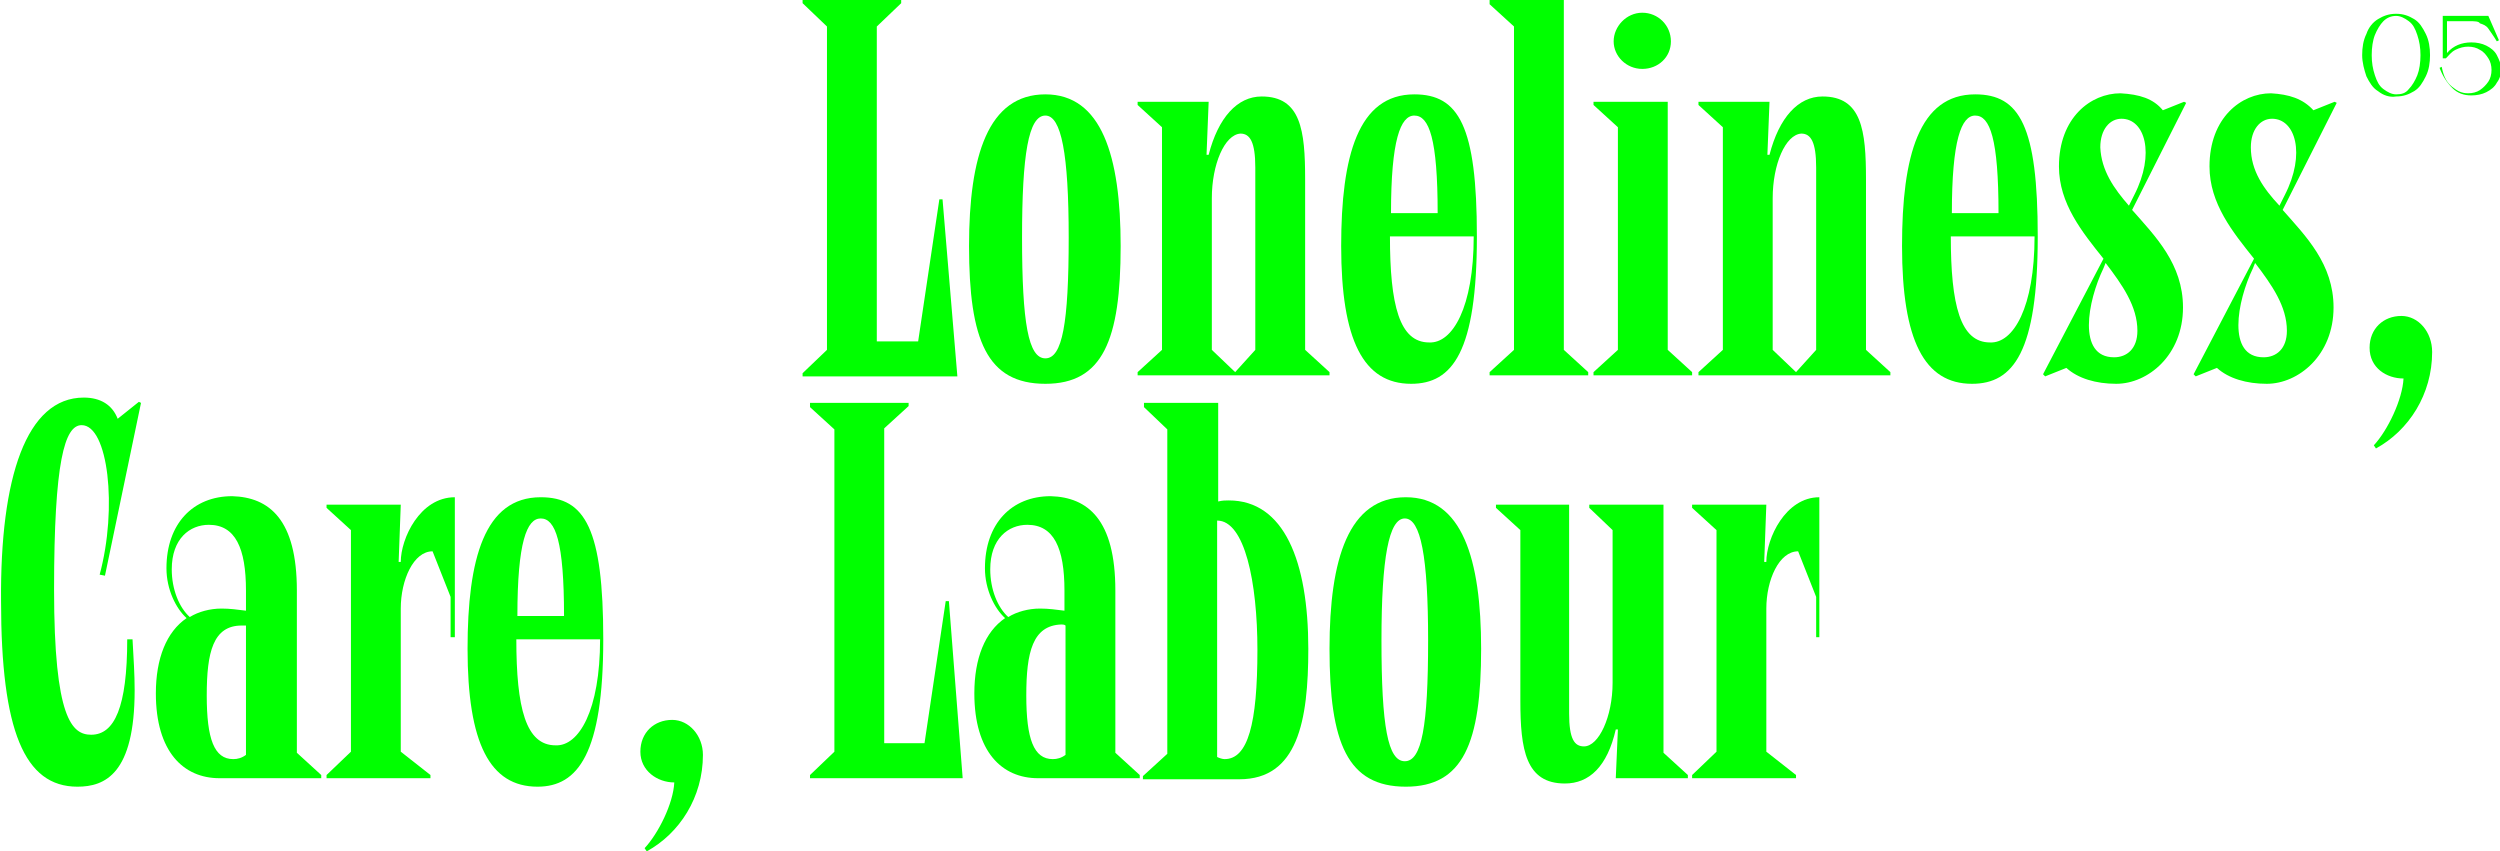 <?xml version="1.0" encoding="utf-8"?>
<!-- Generator: Adobe Illustrator 25.0.1, SVG Export Plug-In . SVG Version: 6.00 Build 0)  -->
<svg version="1.1" id="레이어_1" xmlns="http://www.w3.org/2000/svg" xmlns:xlink="http://www.w3.org/1999/xlink" x="0px"
	 y="0px" viewBox="0 0 235.8 80.3" style="enable-background:new 0 0 235.8 80.3;" xml:space="preserve">
<style type="text/css">
	.st0{fill:#00FF00;}
</style>
<g>
	<g>
		<path class="st0" d="M85,0v0.3l-2.3,2.2v29.7h3.9l2-13.4h0.3l1.4,16.7H75.7v-0.3L78,33V2.5l-2.3-2.2V0H85z"/>
		<path class="st0" d="M105.7,23.2c0,8.9-1.7,13-7.1,13c-5.5,0-7.2-4.1-7.2-13c0-8.5,1.8-14.3,7.2-14.3
			C103.9,8.9,105.7,14.7,105.7,23.2z M96.4,22.4c0,8.1,0.6,11.4,2.2,11.4s2.2-3.3,2.2-11.4c0-7.9-0.7-11.5-2.2-11.5
			C97,10.9,96.4,14.6,96.4,22.4z"/>
		<path class="st0" d="M114,9.6l-0.2,5h0.2c0.9-3.5,2.7-5.5,5-5.5c3.7,0,4.1,3.2,4.1,7.8V33l2.3,2.1v0.3h-18.1v-0.3l2.3-2.1V12
			l-2.3-2.1V9.6H114z M114.3,18.7V33l2.2,2.1l1.9-2.1V15.8c0-2.4-0.5-3.2-1.4-3.2C115.5,12.7,114.3,15.5,114.3,18.7z"/>
		<path class="st0" d="M139.3,22.3c0,10.9-2.3,13.9-6.2,13.9c-4.5,0-6.6-4.1-6.6-13c0-8.5,1.6-14.3,6.9-14.3
			C137.6,8.9,139.3,11.9,139.3,22.3z M139,22.3h-7.9c0,6.5,0.9,10,3.7,10C137,32.4,139,29,139,22.3z M131.2,20.1h4.4
			c0-7-0.8-9.2-2.2-9.2C132.1,10.9,131.2,13.2,131.2,20.1z"/>
		<path class="st0" d="M147.5,0v33l2.3,2.1v0.3h-9.3v-0.3l2.3-2.1V2.5l-2.3-2.1V0H147.5z"/>
		<path class="st0" d="M157.3,9.6V33l2.3,2.1v0.3h-9.3v-0.3l2.3-2.1V12l-2.3-2.1V9.6H157.3z M157.6,3.9c0,1.5-1.2,2.6-2.7,2.6
			s-2.7-1.2-2.7-2.6s1.2-2.7,2.7-2.7S157.6,2.4,157.6,3.9z"/>
		<path class="st0" d="M166.9,9.6l-0.2,5h0.2c0.9-3.5,2.7-5.5,5-5.5c3.7,0,4.1,3.2,4.1,7.8V33l2.3,2.1v0.3h-18.1v-0.3l2.3-2.1V12
			l-2.3-2.1V9.6H166.9z M167.2,18.7V33l2.2,2.1l1.9-2.1V15.8c0-2.4-0.5-3.2-1.4-3.2C168.4,12.7,167.2,15.5,167.2,18.7z"/>
		<path class="st0" d="M192.2,22.3c0,10.9-2.3,13.9-6.2,13.9c-4.5,0-6.6-4.1-6.6-13c0-8.5,1.6-14.3,6.9-14.3
			C190.5,8.9,192.2,11.9,192.2,22.3z M191.9,22.3H184c0,6.5,0.9,10,3.7,10C189.9,32.4,191.9,29,191.9,22.3z M184.1,20.1h4.4
			c0-7-0.8-9.2-2.2-9.2C185,10.9,184.1,13.2,184.1,20.1z"/>
		<path class="st0" d="M204,10.4l2-0.8l0.2,0.1l-5.1,10.1c2.2,2.5,4.8,5.1,4.8,9.2c0,4.5-3.3,7.2-6.3,7.2c-1.9,0-3.6-0.5-4.7-1.5
			l-2,0.8l-0.2-0.2l5.7-10.9c-2-2.5-4.2-5.2-4.2-8.7c0-4.6,3-6.9,5.8-6.9C201.8,8.9,203.1,9.3,204,10.4z M198.6,24.8l-0.2,0.5
			c-1.5,3.1-2.5,8.4,1,8.4c1.2,0,2.2-0.8,2.2-2.5C201.6,28.9,200.2,26.9,198.6,24.8z M200.8,19.4l0.5-1c2-3.9,1-7.2-1.2-7.2
			c-1.1,0-2,1-2,2.7C198.2,16.1,199.4,17.8,200.8,19.4z"/>
		<path class="st0" d="M218.2,10.4l2-0.8l0.2,0.1l-5.1,10.1c2.2,2.5,4.8,5.1,4.8,9.2c0,4.5-3.3,7.2-6.3,7.2c-1.9,0-3.6-0.5-4.7-1.5
			l-2,0.8l-0.2-0.2l5.7-10.9c-2-2.5-4.2-5.2-4.2-8.7c0-4.6,3-6.9,5.8-6.9C215.9,8.9,217.2,9.3,218.2,10.4z M212.7,24.8l-0.2,0.5
			c-1.5,3.1-2.5,8.4,1,8.4c1.2,0,2.2-0.8,2.2-2.5C215.7,28.9,214.3,26.9,212.7,24.8z M215,19.4l0.5-1c2-3.9,1-7.2-1.2-7.2
			c-1.1,0-2,1-2,2.7C212.3,16.1,213.5,17.8,215,19.4z"/>
		<path class="st0" d="M223.9,42c1.3-1.4,2.7-4.3,2.8-6.3c-1.6,0-3.2-1-3.2-2.9c0-1.8,1.3-3,3-3c1.6,0,2.9,1.5,2.9,3.4
			c0,4-2.2,7.4-5.3,9.1L223.9,42z"/>
		<path class="st0" d="M11.1,39.5l2-1.6l0.2,0.1L9.9,54.3l-0.5-0.1c1.7-6.3,0.8-14.1-1.7-14.1c-1.6,0-2.6,3.4-2.6,15.5
			c0,12.2,1.7,13.7,3.5,13.7c2.2,0,3.4-2.6,3.4-9h0.5c0.1,1.8,0.2,3.3,0.2,4.8c0,7.9-2.8,9.1-5.4,9.1c-5,0-7.2-5.3-7.2-17.5
			C0,45,2.5,37.5,7.9,37.5C9.5,37.5,10.6,38.2,11.1,39.5z"/>
		<path class="st0" d="M28,55.7V71l2.3,2.1v0.3h-9.6c-3.4,0-6-2.5-6-8c0-3.3,1-5.8,2.9-7.1c-1-0.9-1.9-2.7-1.9-4.7
			c0-4.2,2.5-6.8,6.2-6.8C25.4,46.9,28,49,28,55.7z M17.9,58.2c0.8-0.5,1.9-0.8,3-0.8c0.8,0,1.5,0.1,2.3,0.2v-1.9c0-4-1-6.2-3.5-6.2
			c-1.8,0-3.5,1.3-3.5,4.2C16.2,55.6,16.9,57.3,17.9,58.2z M19.5,65.6c0,4.1,0.7,6,2.5,6c0.4,0,0.8-0.1,1.2-0.4V59
			c-0.1,0-0.3,0-0.4,0C20.1,59,19.5,61.5,19.5,65.6z"/>
		<path class="st0" d="M37.8,47.6L37.6,53h0.2c0-2.2,1.8-6.1,5.1-6.1v13.2h-0.4v-3.8L40.8,52c-1.8,0-3,2.7-3,5.4v13.5l2.8,2.2v0.3
			h-9.8v-0.3l2.3-2.2V50l-2.3-2.1v-0.3C30.8,47.6,37.8,47.6,37.8,47.6z"/>
		<path class="st0" d="M56.9,60.3c0,10.8-2.4,13.9-6.2,13.9c-4.5,0-6.6-4.1-6.6-13c0-8.5,1.6-14.3,6.9-14.3
			C55.2,46.9,56.9,49.9,56.9,60.3z M56.6,60.3h-7.9c0,6.5,0.9,10,3.7,10C54.6,70.4,56.6,67,56.6,60.3z M48.8,58.1h4.4
			c0-7-0.8-9.2-2.2-9.2C49.7,48.9,48.8,51.1,48.8,58.1z"/>
		<path class="st0" d="M60.8,80c1.3-1.4,2.7-4.2,2.8-6.2c-1.6,0-3.2-1.1-3.2-2.9s1.3-3,3-3c1.6,0,2.9,1.5,2.9,3.3
			c0,4-2.2,7.4-5.3,9.1L60.8,80z"/>
		<path class="st0" d="M85.7,38v0.3l-2.3,2.1v29.7h3.8l2-13.4h0.3l1.3,16.7H76.4v-0.3l2.3-2.2V40.5l-2.3-2.1V38H85.7z"/>
		<path class="st0" d="M105.2,55.7V71l2.3,2.1v0.3h-9.6c-3.4,0-6-2.5-6-8c0-3.3,1-5.8,2.9-7.1c-1-0.9-1.9-2.7-1.9-4.7
			c0-4.2,2.5-6.8,6.2-6.8C102.6,46.9,105.2,49,105.2,55.7z M95.1,58.2c0.8-0.5,1.9-0.8,3-0.8c0.8,0,1.5,0.1,2.3,0.2v-1.9
			c0-4-1-6.2-3.5-6.2c-1.8,0-3.5,1.3-3.5,4.2C93.4,55.6,94.1,57.3,95.1,58.2z M96.8,65.6c0,4.1,0.7,6,2.5,6c0.4,0,0.8-0.1,1.2-0.4
			V59c-0.1-0.1-0.3-0.1-0.4-0.1C97.4,59,96.8,61.5,96.8,65.6z"/>
		<path class="st0" d="M107.8,73.5v-0.3l2.3-2.1V40.5l-2.2-2.1V38h7v9.3c0.4-0.1,0.7-0.1,1-0.1c5.2,0,7.5,5.7,7.5,14
			c0,6.8-1,12.3-6.5,12.3H107.8z M114.8,71.4c0.2,0.1,0.5,0.2,0.7,0.2c2.2,0,3.1-3.3,3.1-10.3c0-6.4-1.2-12.2-3.8-12.2
			C114.8,49.1,114.8,71.4,114.8,71.4z"/>
		<path class="st0" d="M139.7,61.2c0,8.9-1.7,13-7.1,13c-5.5,0-7.2-4.1-7.2-13c0-8.5,1.8-14.3,7.2-14.3
			C137.9,46.9,139.7,52.7,139.7,61.2z M130.3,60.4c0,8.1,0.6,11.4,2.2,11.4c1.6,0,2.2-3.3,2.2-11.4c0-7.9-0.7-11.5-2.2-11.5
			S130.3,52.6,130.3,60.4z"/>
		<path class="st0" d="M148,47.6v19.7c0,2.4,0.5,3.1,1.4,3.1c1.4,0,2.7-2.8,2.7-6V50l-2.2-2.1v-0.3h7V71l2.3,2.1v0.3h-6.8l0.2-4.6
			h-0.2c-0.8,3.5-2.5,5.1-4.8,5.1c-3.7,0-4.2-3.2-4.2-7.8V50l-2.3-2.1v-0.3C141.1,47.6,148,47.6,148,47.6z"/>
		<path class="st0" d="M166.6,47.6l-0.2,5.4h0.2c0-2.2,1.8-6.1,5-6.1v13.2h-0.3v-3.8l-1.7-4.3c-1.8,0-3,2.7-3,5.4v13.5l2.8,2.2v0.3
			h-9.8v-0.3l2.3-2.2V50l-2.3-2.1v-0.3C159.6,47.6,166.6,47.6,166.6,47.6z"/>
	</g>
	<g>
		<path class="st0" d="M224.3,8.6c-0.5-0.3-0.8-0.8-1.1-1.4c-0.2-0.6-0.4-1.3-0.4-2s0.1-1.4,0.4-2c0.2-0.6,0.6-1.1,1.1-1.4
			s1-0.5,1.7-0.5s1.2,0.2,1.7,0.5s0.8,0.8,1.1,1.4s0.4,1.3,0.4,2s-0.1,1.4-0.4,2s-0.6,1.1-1.1,1.4s-1,0.5-1.7,0.5
			C225.4,9.2,224.8,9,224.3,8.6z M227.2,8.4c0.3-0.3,0.6-0.8,0.8-1.3s0.3-1.2,0.3-1.9s-0.1-1.3-0.3-1.9s-0.4-1-0.8-1.3
			s-0.8-0.5-1.2-0.5c-0.5,0-0.9,0.2-1.2,0.5s-0.6,0.8-0.8,1.3s-0.3,1.2-0.3,1.9s0.1,1.3,0.3,1.9s0.4,1,0.8,1.3s0.8,0.5,1.2,0.5
			C226.5,8.9,226.9,8.8,227.2,8.4z"/>
		<path class="st0" d="M231.3,8.2c0.5,0.4,0.9,0.6,1.5,0.6c0.4,0,0.8-0.1,1.1-0.3s0.6-0.5,0.8-0.8S235,7,235,6.6s-0.1-0.8-0.3-1.1
			s-0.4-0.6-0.8-0.8c-0.3-0.2-0.7-0.3-1.1-0.3c-0.4,0-0.8,0.1-1.2,0.3c-0.4,0.2-0.6,0.5-0.9,0.8h-0.3v-4h4.3l1,2.3l-0.2,0.1
			c-0.3-0.5-0.6-0.9-0.8-1.2s-0.5-0.4-0.8-0.5c-0.1-0.2-0.5-0.2-1-0.2h-2.1v3c0.6-0.7,1.4-1,2.3-1c0.5,0,1,0.1,1.4,0.3
			s0.8,0.5,1,0.9s0.4,0.8,0.4,1.3s-0.1,0.9-0.4,1.3c-0.2,0.4-0.6,0.7-1,0.9S233.6,9,233.1,9c-0.7,0-1.3-0.2-1.8-0.7
			s-0.9-1.1-1.2-1.9l0.2-0.1C230.5,7.3,230.8,7.8,231.3,8.2z"/>
	</g>
</g>
</svg>
